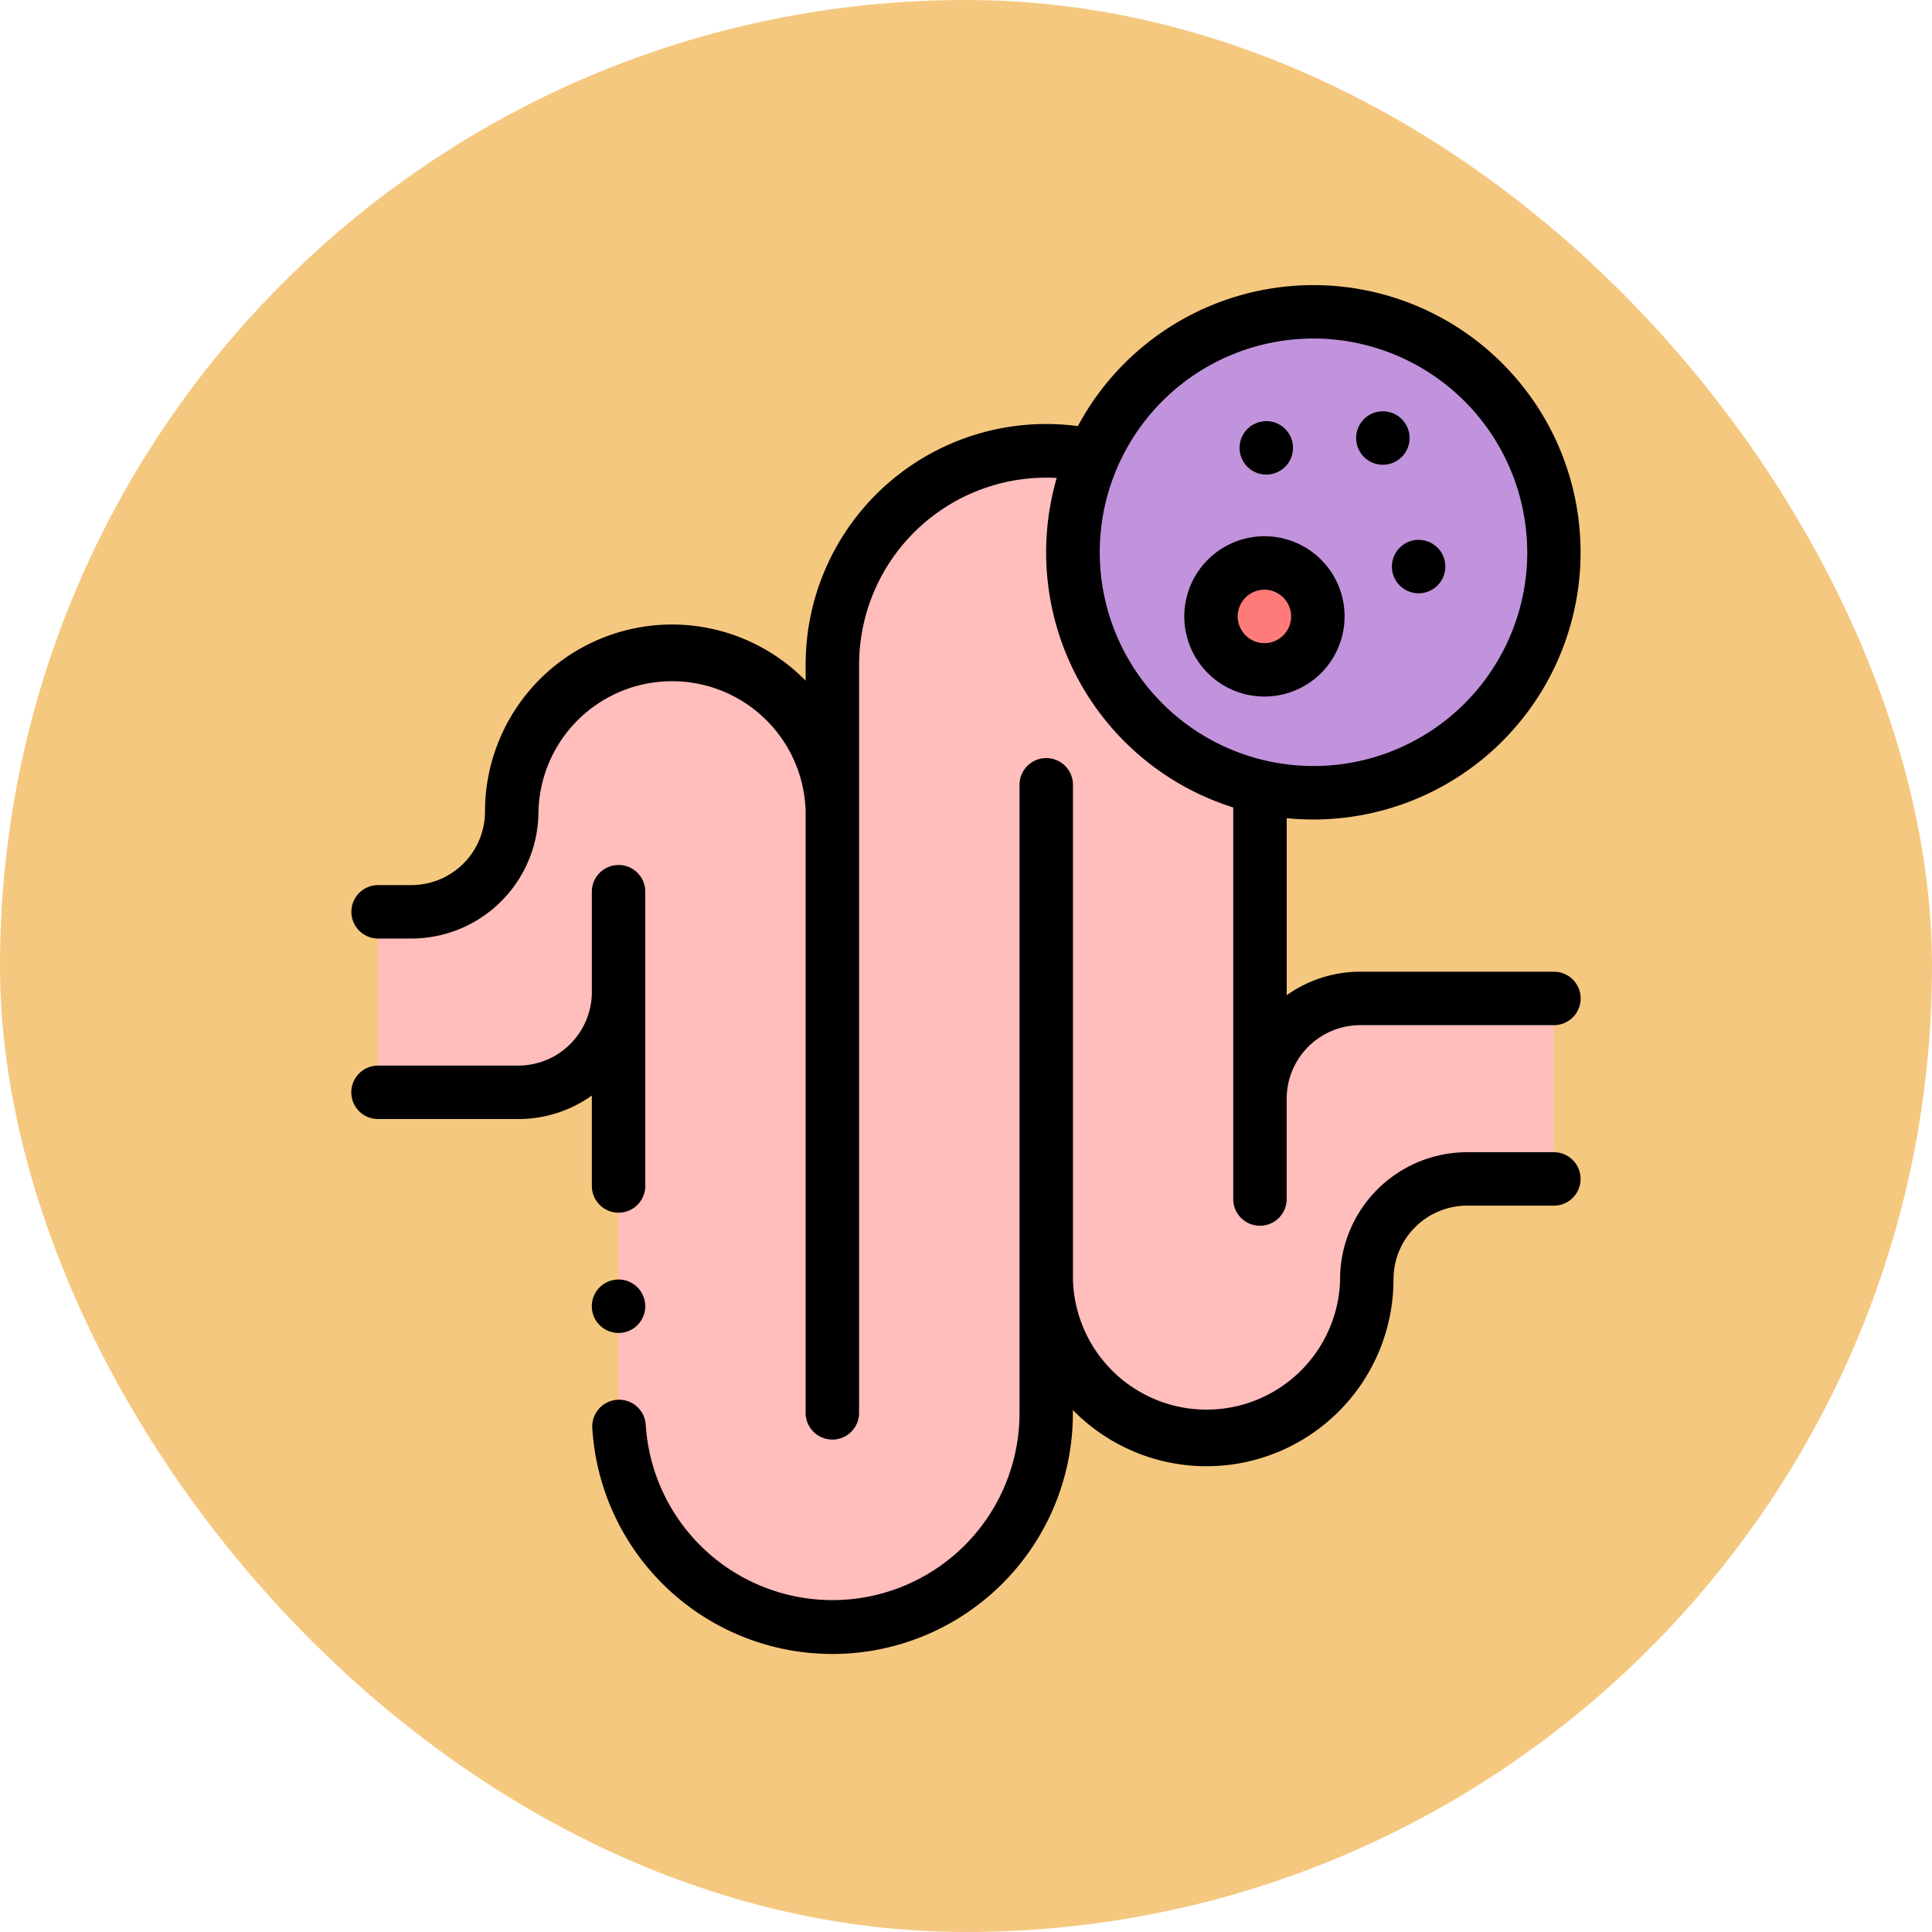 <svg xmlns="http://www.w3.org/2000/svg" width="47" height="47" viewBox="0 0 47 47">
  <g id="Grupo_1114859" data-name="Grupo 1114859" transform="translate(-1039.051 -2044)">
    <rect id="Rectángulo_400898" data-name="Rectángulo 400898" width="47" height="47" rx="23.5" transform="translate(1039.051 2044)" fill="#f5c87f"/>
    <g id="Grupo_1113730" data-name="Grupo 1113730" transform="translate(1021.596 2084.222) rotate(-90)">
      <g id="Grupo_1113728" data-name="Grupo 1113728" transform="translate(0.65 26.651)">
        <path id="Trazado_901094" data-name="Trazado 901094" d="M18.452,52.255a3.9,3.9,0,1,0,0,7.8,2.447,2.447,0,0,1,2.44,2.44v2.111h4.39V59.9a2.447,2.447,0,0,0-2.44-2.44h7.588a5.852,5.852,0,0,1,8.05-4.063,5.2,5.2,0,0,0-5.075-6.34H29.83a3.9,3.9,0,0,0,0-7.8,2.447,2.447,0,0,1-2.44-2.44V36H23v3.412a2.447,2.447,0,0,0,2.44,2.44H15.2a5.2,5.2,0,0,0,0,10.4Z" transform="translate(-10 -36.001)" fill="#ffbdbc" fill-rule="evenodd"/>
        <path id="Trazado_901095" data-name="Trazado 901095" d="M333.7,301.851a5.852,5.852,0,1,0-11.641.856h0a5.852,5.852,0,0,0,11.641-.856Zm-6.113-1.19a1.3,1.3,0,1,1-1.3-1.3A1.3,1.3,0,0,1,327.59,300.662Z" transform="translate(-301.715 -279.096)" fill="#c193dc" fill-rule="evenodd"/>
        <circle id="Elipse_12229" data-name="Elipse 12229" cx="1.3" cy="1.3" r="1.3" transform="translate(23.091 20.457) rotate(-7.936)" fill="#ff7b79"/>
      </g>
      <g id="Grupo_1113729" data-name="Grupo 1113729" transform="translate(0 26.001)">
        <path id="Trazado_901096" data-name="Trazado 901096" d="M165.542,33.153H172.7a.65.65,0,1,0,0-1.3h-2.44a1.792,1.792,0,0,1-1.79-1.79V26.651a.65.65,0,0,0-1.3,0v3.412a3.073,3.073,0,0,0,.572,1.79h-2.2a.65.65,0,1,0,0,1.3Z" transform="translate(-154.171 -26.001)"/>
        <path id="Trazado_901097" data-name="Trazado 901097" d="M104.655,43.677a5.85,5.85,0,0,0-5.8-6.623h-.394a4.549,4.549,0,0,0-3.182-7.8,1.792,1.792,0,0,1-1.79-1.79v-.811a.65.65,0,0,0-1.3,0v.811a3.094,3.094,0,0,0,3.09,3.09,3.251,3.251,0,0,1,0,6.5H80.65a.65.65,0,1,0,0,1.3h18.2a4.556,4.556,0,0,1,4.551,4.551q0,.129-.007.257a6.505,6.505,0,0,0-8.016,4.294H85.852a.65.65,0,0,0,0,1.3h2.44a1.792,1.792,0,0,1,1.79,1.79v4.712a.65.65,0,1,0,1.3,0V50.547a3.073,3.073,0,0,0-.572-1.79h4.307q-.032.321-.032.65a6.5,6.5,0,1,0,9.571-5.73Zm-3.069,10.932a5.2,5.2,0,1,1,5.2-5.2A5.207,5.207,0,0,1,101.586,54.608Z" transform="translate(-74.799 -26.001)"/>
        <path id="Trazado_901098" data-name="Trazado 901098" d="M445.381,401.981h0a.65.65,0,1,0,.651.65A.65.65,0,0,0,445.381,401.981Z" transform="translate(-415.816 -377.536)"/>
        <path id="Trazado_901099" data-name="Trazado 901099" d="M442.4,359a.65.65,0,0,0-.65-.65h0a.65.65,0,1,0,.651.65Z" transform="translate(-412.424 -336.741)"/>
        <path id="Trazado_901100" data-name="Trazado 901100" d="M397.289,415.363h0a.65.65,0,1,0,.651.65A.65.65,0,0,0,397.289,415.363Z" transform="translate(-370.851 -390.048)"/>
        <path id="Trazado_901101" data-name="Trazado 901101" d="M359.93,337.7a1.95,1.95,0,1,0,1.951,1.951A1.953,1.953,0,0,0,359.93,337.7Zm0,2.6a.65.65,0,1,1,.65-.65A.651.651,0,0,1,359.93,340.3Z" transform="translate(-334.704 -317.436)"/>
        <path id="Trazado_901102" data-name="Trazado 901102" d="M9.1,134.362a3.251,3.251,0,0,1,0-6.5H21.13a.65.65,0,1,0,0-1.3H5.852a4.551,4.551,0,0,1-.291-9.093.65.65,0,0,0-.083-1.3,5.851,5.851,0,0,0,.373,11.691h.069a4.549,4.549,0,0,0,3.182,7.8,1.792,1.792,0,0,1,1.79,1.79v2.111a.65.65,0,1,0,1.3,0v-2.111a3.094,3.094,0,0,0-3.09-3.09Z" transform="translate(0 -110.306)"/>
        <path id="Trazado_901103" data-name="Trazado 901103" d="M120.543,117.3a.65.65,0,0,0,0-1.3h0a.65.65,0,0,0,0,1.3Z" transform="translate(-112.098 -110.149)"/>
      </g>
    </g>
  </g>
</svg>
